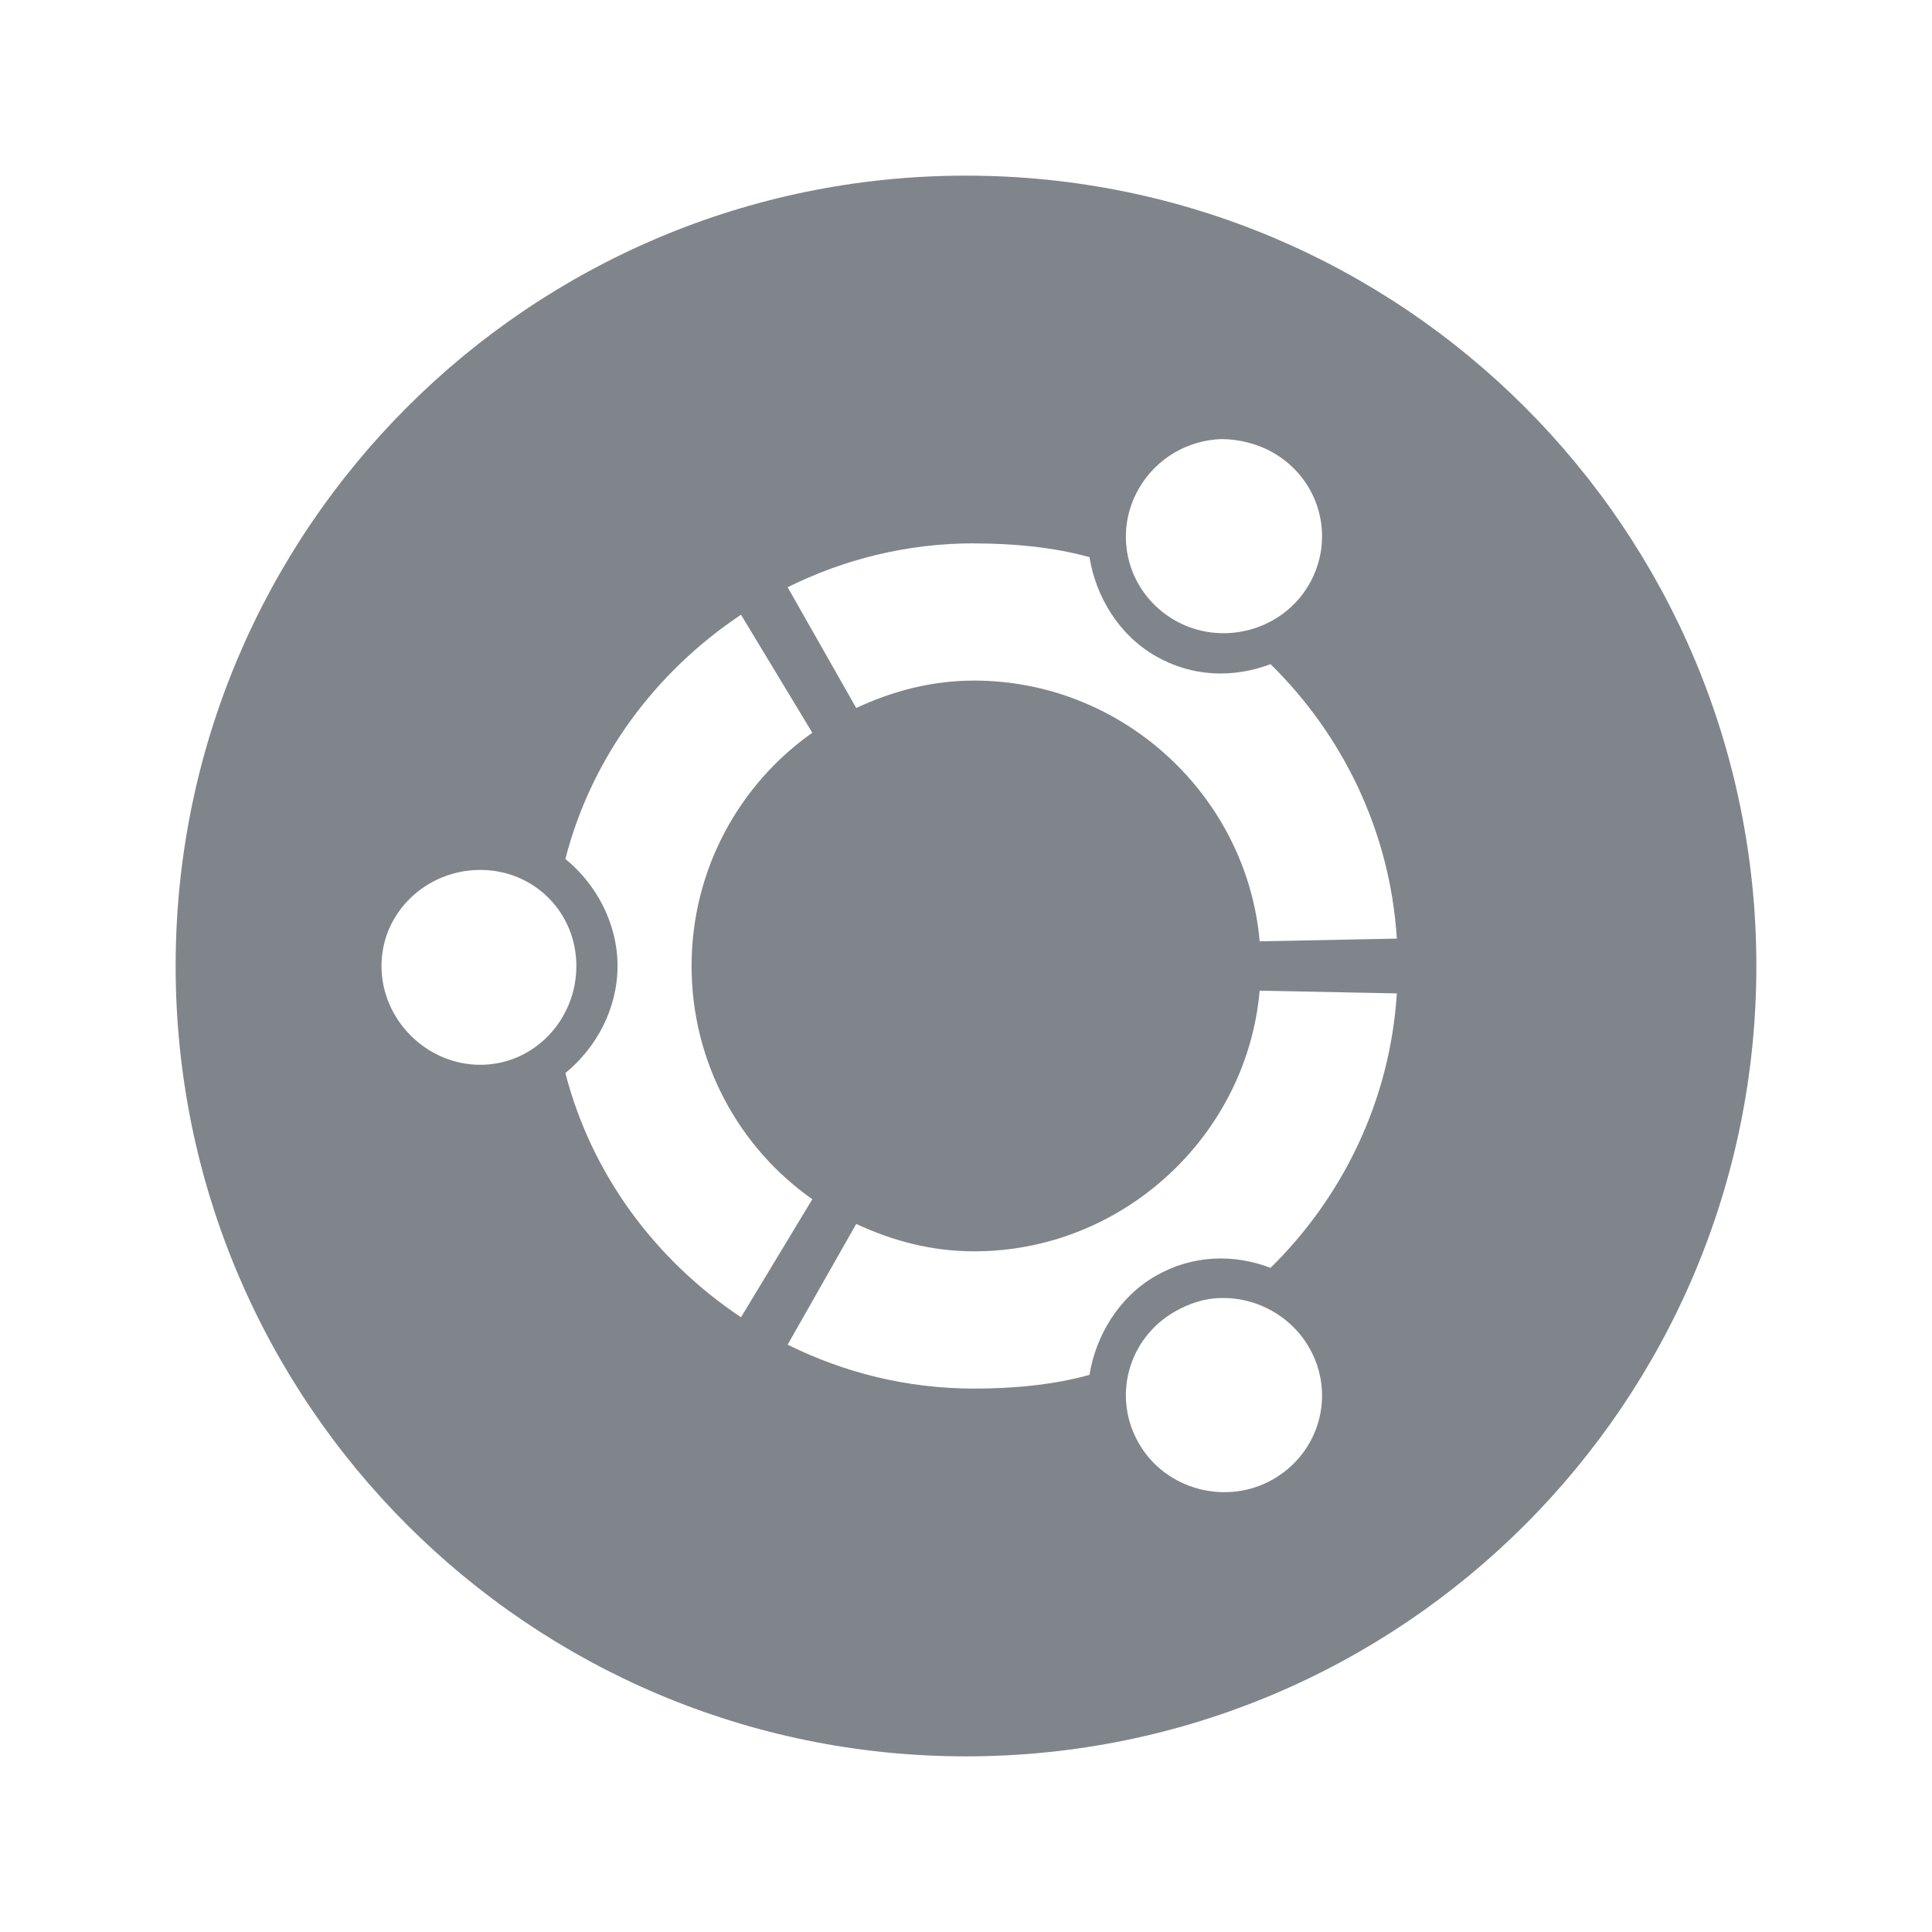 <?xml version="1.0" encoding="UTF-8" standalone="no"?>
<!-- Created with Inkscape (http://www.inkscape.org/) -->

<svg
   xmlns:dc="http://purl.org/dc/elements/1.1/"
   xmlns:cc="http://creativecommons.org/ns#"
   xmlns:rdf="http://www.w3.org/1999/02/22-rdf-syntax-ns#"
   xmlns:svg="http://www.w3.org/2000/svg"
   xmlns="http://www.w3.org/2000/svg"
   xmlns:xlink="http://www.w3.org/1999/xlink"
   xmlns:sodipodi="http://sodipodi.sourceforge.net/DTD/sodipodi-0.dtd"
   xmlns:inkscape="http://www.inkscape.org/namespaces/inkscape"
   sodipodi:docname="distributor-logo-ubuntu.svg"
   inkscape:version="0.48.3.1 r9886"
   version="1.1"
   id="svg13094"
   height="22"
   width="22">
  <sodipodi:namedview
     id="base"
     pagecolor="#ffffff"
     bordercolor="#666666"
     borderopacity="1.0"
     inkscape:pageopacity="0.0"
     inkscape:pageshadow="2"
     inkscape:zoom="23.427509"
     inkscape:cx="16.165107"
     inkscape:cy="13.057863"
     inkscape:document-units="px"
     inkscape:current-layer="layer1"
     showgrid="true"
     inkscape:snap-bbox="true"
     inkscape:bbox-paths="true"
     inkscape:bbox-nodes="true"
     inkscape:snap-bbox-edge-midpoints="true"
     inkscape:snap-bbox-midpoints="true"
     inkscape:object-paths="true"
     inkscape:snap-intersection-paths="true"
     inkscape:object-nodes="true"
     inkscape:snap-smooth-nodes="true"
     inkscape:snap-midpoints="true"
     inkscape:snap-object-midpoints="true"
     inkscape:snap-center="true"
     showguides="false"
     inkscape:guide-bbox="true"
     inkscape:window-width="1920"
     inkscape:window-height="998"
     inkscape:window-x="-10"
     inkscape:window-y="25"
     inkscape:window-maximized="1"
     inkscape:snap-global="true"
     fit-margin-top="0"
     fit-margin-left="0"
     fit-margin-right="0"
     fit-margin-bottom="0"
     showborder="true"
     inkscape:showpageshadow="false">
    <sodipodi:guide
       orientation="0,1"
       position="7904.389,1688.636"
       id="guide16149" />
    <sodipodi:guide
       orientation="0,1"
       position="7677.246,1639.628"
       id="guide16151" />
    <sodipodi:guide
       orientation="0,1"
       position="7742.961,1664.132"
       id="guide16153" />
    <sodipodi:guide
       orientation="0,1"
       position="7736.532,1583.985"
       id="guide17725" />
    <sodipodi:guide
       orientation="1,0"
       position="8234.03,1192.115"
       id="guide9456" />
    <sodipodi:guide
       orientation="0,1"
       position="8058.28,1557.164"
       id="guide9458" />
    <sodipodi:guide
       orientation="0,1"
       position="7829.511,1502.258"
       id="guide9468" />
    <sodipodi:guide
       orientation="0,1"
       position="7854.03,1523.629"
       id="guide9470" />
    <sodipodi:guide
       orientation="1,0"
       position="7722.03,1237.629"
       id="guide11159" />
    <sodipodi:guide
       orientation="1,0"
       position="8035.062,1501.664"
       id="guide13980" />
    <sodipodi:guide
       id="guide3972"
       position="6181.03,126.629"
       orientation="0,1" />
    <sodipodi:guide
       id="guide3974"
       position="6361.03,-1.371"
       orientation="1,0" />
    <sodipodi:guide
       id="guide3976"
       position="6055.03,-236.371"
       orientation="0,1" />
    <sodipodi:guide
       id="guide3978"
       position="6028.03,-95.371"
       orientation="1,0" />
    <sodipodi:guide
       id="guide4287"
       position="1377.801,1369.629"
       orientation="1,0" />
    <sodipodi:guide
       id="guide4289"
       position="1377.801,1369.629"
       orientation="0,1" />
    <inkscape:grid
       type="xygrid"
       id="grid3918"
       empspacing="5"
       visible="true"
       enabled="true"
       snapvisiblegridlinesonly="true"
       originx="0px"
       originy="72px" />
  </sodipodi:namedview>
  <defs
     id="defs13096">
    <linearGradient
       inkscape:collect="always"
       xlink:href="#linearGradient7209-4"
       id="linearGradient3528"
       gradientUnits="userSpaceOnUse"
       gradientTransform="matrix(0.682,0,0,0.682,-2447.934,-671.438)"
       x1="-960.767"
       y1="1739.337"
       x2="-960.767"
       y2="1088.799" />
    <linearGradient
       id="linearGradient7209-4">
      <stop
         id="stop7211-3"
         offset="0"
         style="stop-color:#a1988f;stop-opacity:1;" />
      <stop
         id="stop7213-1"
         offset="1"
         style="stop-color:#e4dfd4;stop-opacity:1;" />
    </linearGradient>
    <linearGradient
       inkscape:collect="always"
       xlink:href="#linearGradient7251-0"
       id="linearGradient3088"
       x1="-3621.473"
       y1="515.481"
       x2="-3621.473"
       y2="71.555"
       gradientUnits="userSpaceOnUse" />
    <linearGradient
       id="linearGradient7251-0">
      <stop
         style="stop-color:#ffffff;stop-opacity:1;"
         offset="0"
         id="stop7253-8-7" />
      <stop
         style="stop-color:#ffffff;stop-opacity:1;"
         offset="1"
         id="stop7255-1-1" />
    </linearGradient>
    <linearGradient
       id="linearGradient9097-60">
      <stop
         style="stop-color:#000000;stop-opacity:0.496;"
         offset="0"
         id="stop9099-3" />
      <stop
         style="stop-color:#000000;stop-opacity:0.415;"
         offset="1"
         id="stop9101-5" />
    </linearGradient>
    <linearGradient
       y2="1088.799"
       x2="-960.767"
       y1="1739.337"
       x1="-960.767"
       gradientTransform="matrix(0.682,0,0,0.682,-2447.934,-671.438)"
       gradientUnits="userSpaceOnUse"
       id="linearGradient3078"
       xlink:href="#linearGradient9097-60"
       inkscape:collect="always" />
    <linearGradient
       inkscape:collect="always"
       xlink:href="#linearGradient7209-4"
       id="linearGradient3082"
       gradientUnits="userSpaceOnUse"
       gradientTransform="matrix(0.682,0,0,0.682,-2447.934,-671.438)"
       x1="-960.767"
       y1="1739.337"
       x2="-960.767"
       y2="1088.799" />
    <linearGradient
       inkscape:collect="always"
       xlink:href="#linearGradient7251-0"
       id="linearGradient3084"
       gradientUnits="userSpaceOnUse"
       x1="-3621.473"
       y1="515.481"
       x2="-3621.473"
       y2="71.555" />
    <linearGradient
       inkscape:collect="always"
       xlink:href="#linearGradient9097-60"
       id="linearGradient3086"
       gradientUnits="userSpaceOnUse"
       gradientTransform="matrix(0.682,0,0,0.682,-2447.934,-671.438)"
       x1="-960.767"
       y1="1739.337"
       x2="-960.767"
       y2="1088.799" />
    <linearGradient
       inkscape:collect="always"
       xlink:href="#linearGradient9097-60"
       id="linearGradient3089"
       gradientUnits="userSpaceOnUse"
       gradientTransform="matrix(0.028,0,0,0.028,-9326.091,1510.435)"
       x1="-960.767"
       y1="1739.337"
       x2="-960.767"
       y2="1088.799" />
    <linearGradient
       inkscape:collect="always"
       xlink:href="#linearGradient7251-0"
       id="linearGradient3092"
       gradientUnits="userSpaceOnUse"
       x1="-3621.473"
       y1="515.481"
       x2="-3621.473"
       y2="71.555"
       gradientTransform="matrix(0.041,0,0,0.041,-9226.834,1537.66)" />
  </defs>
  <g
     inkscape:label="Camada 1"
     inkscape:groupmode="layer"
     id="layer1"
     transform="translate(9368.675,-1538.561)">
    <path
       inkscape:connector-curvature="0"
       style="color:#000000;fill:#434a55;fill-opacity:0.675;fill-rule:nonzero;stroke:none;stroke-width:2;marker:none;visibility:visible;display:inline;overflow:visible;enable-background:accumulate"
       d="m -9357.675,1540.561 c -4.971,0 -9,4.029 -9,9 0,4.971 4.029,9 9,9 4.971,0 9,-4.029 9,-9 0,-4.971 -4.029,-9 -9,-9 z m 2.906,3 c 0.196,0 0.412,0.051 0.594,0.156 0.53,0.306 0.712,0.97 0.406,1.5 -0.306,0.53 -1.001,0.712 -1.531,0.406 -0.53,-0.306 -0.712,-0.97 -0.406,-1.5 0.201,-0.348 0.563,-0.55 0.938,-0.562 z m -2.812,1.188 c 0.446,0 0.903,0.043 1.312,0.156 0.072,0.445 0.329,0.882 0.75,1.125 0.421,0.243 0.892,0.253 1.312,0.094 0.821,0.806 1.361,1.903 1.438,3.125 l -1.562,0.031 c -0.145,-1.655 -1.558,-2.969 -3.25,-2.969 -0.487,0 -0.929,0.119 -1.344,0.312 l -0.781,-1.375 c 0.644,-0.319 1.358,-0.5 2.125,-0.5 z m -2.656,0.812 0.812,1.344 c -0.833,0.587 -1.375,1.56 -1.375,2.656 0,1.097 0.542,2.071 1.375,2.656 l -0.812,1.344 c -0.97,-0.648 -1.7,-1.62 -2,-2.781 0.351,-0.286 0.594,-0.731 0.594,-1.219 0,-0.487 -0.244,-0.934 -0.594,-1.219 0.299,-1.161 1.03,-2.133 2,-2.781 z m -2.969,2.906 c 0.612,0 1.094,0.482 1.094,1.094 9e-4,0.611 -0.481,1.125 -1.094,1.125 -0.612,0 -1.125,-0.513 -1.125,-1.125 0,-0.613 0.513,-1.094 1.125,-1.094 z m 8.875,1.375 1.562,0.031 c -0.077,1.222 -0.617,2.318 -1.438,3.125 -0.421,-0.16 -0.891,-0.149 -1.312,0.094 -0.42,0.244 -0.678,0.68 -0.75,1.125 -0.409,0.114 -0.867,0.156 -1.312,0.156 -0.767,0 -1.481,-0.181 -2.125,-0.5 l 0.781,-1.375 c 0.415,0.193 0.856,0.312 1.344,0.312 1.692,0 3.105,-1.315 3.25,-2.969 z m -0.438,3.5 c 0.393,-0.01 0.79,0.197 1,0.562 0.306,0.528 0.124,1.194 -0.406,1.5 -0.529,0.306 -1.225,0.125 -1.531,-0.406 -0.306,-0.529 -0.124,-1.194 0.406,-1.5 0.166,-0.096 0.353,-0.156 0.531,-0.156 z"
       id="path3526" />
  </g>
</svg>
